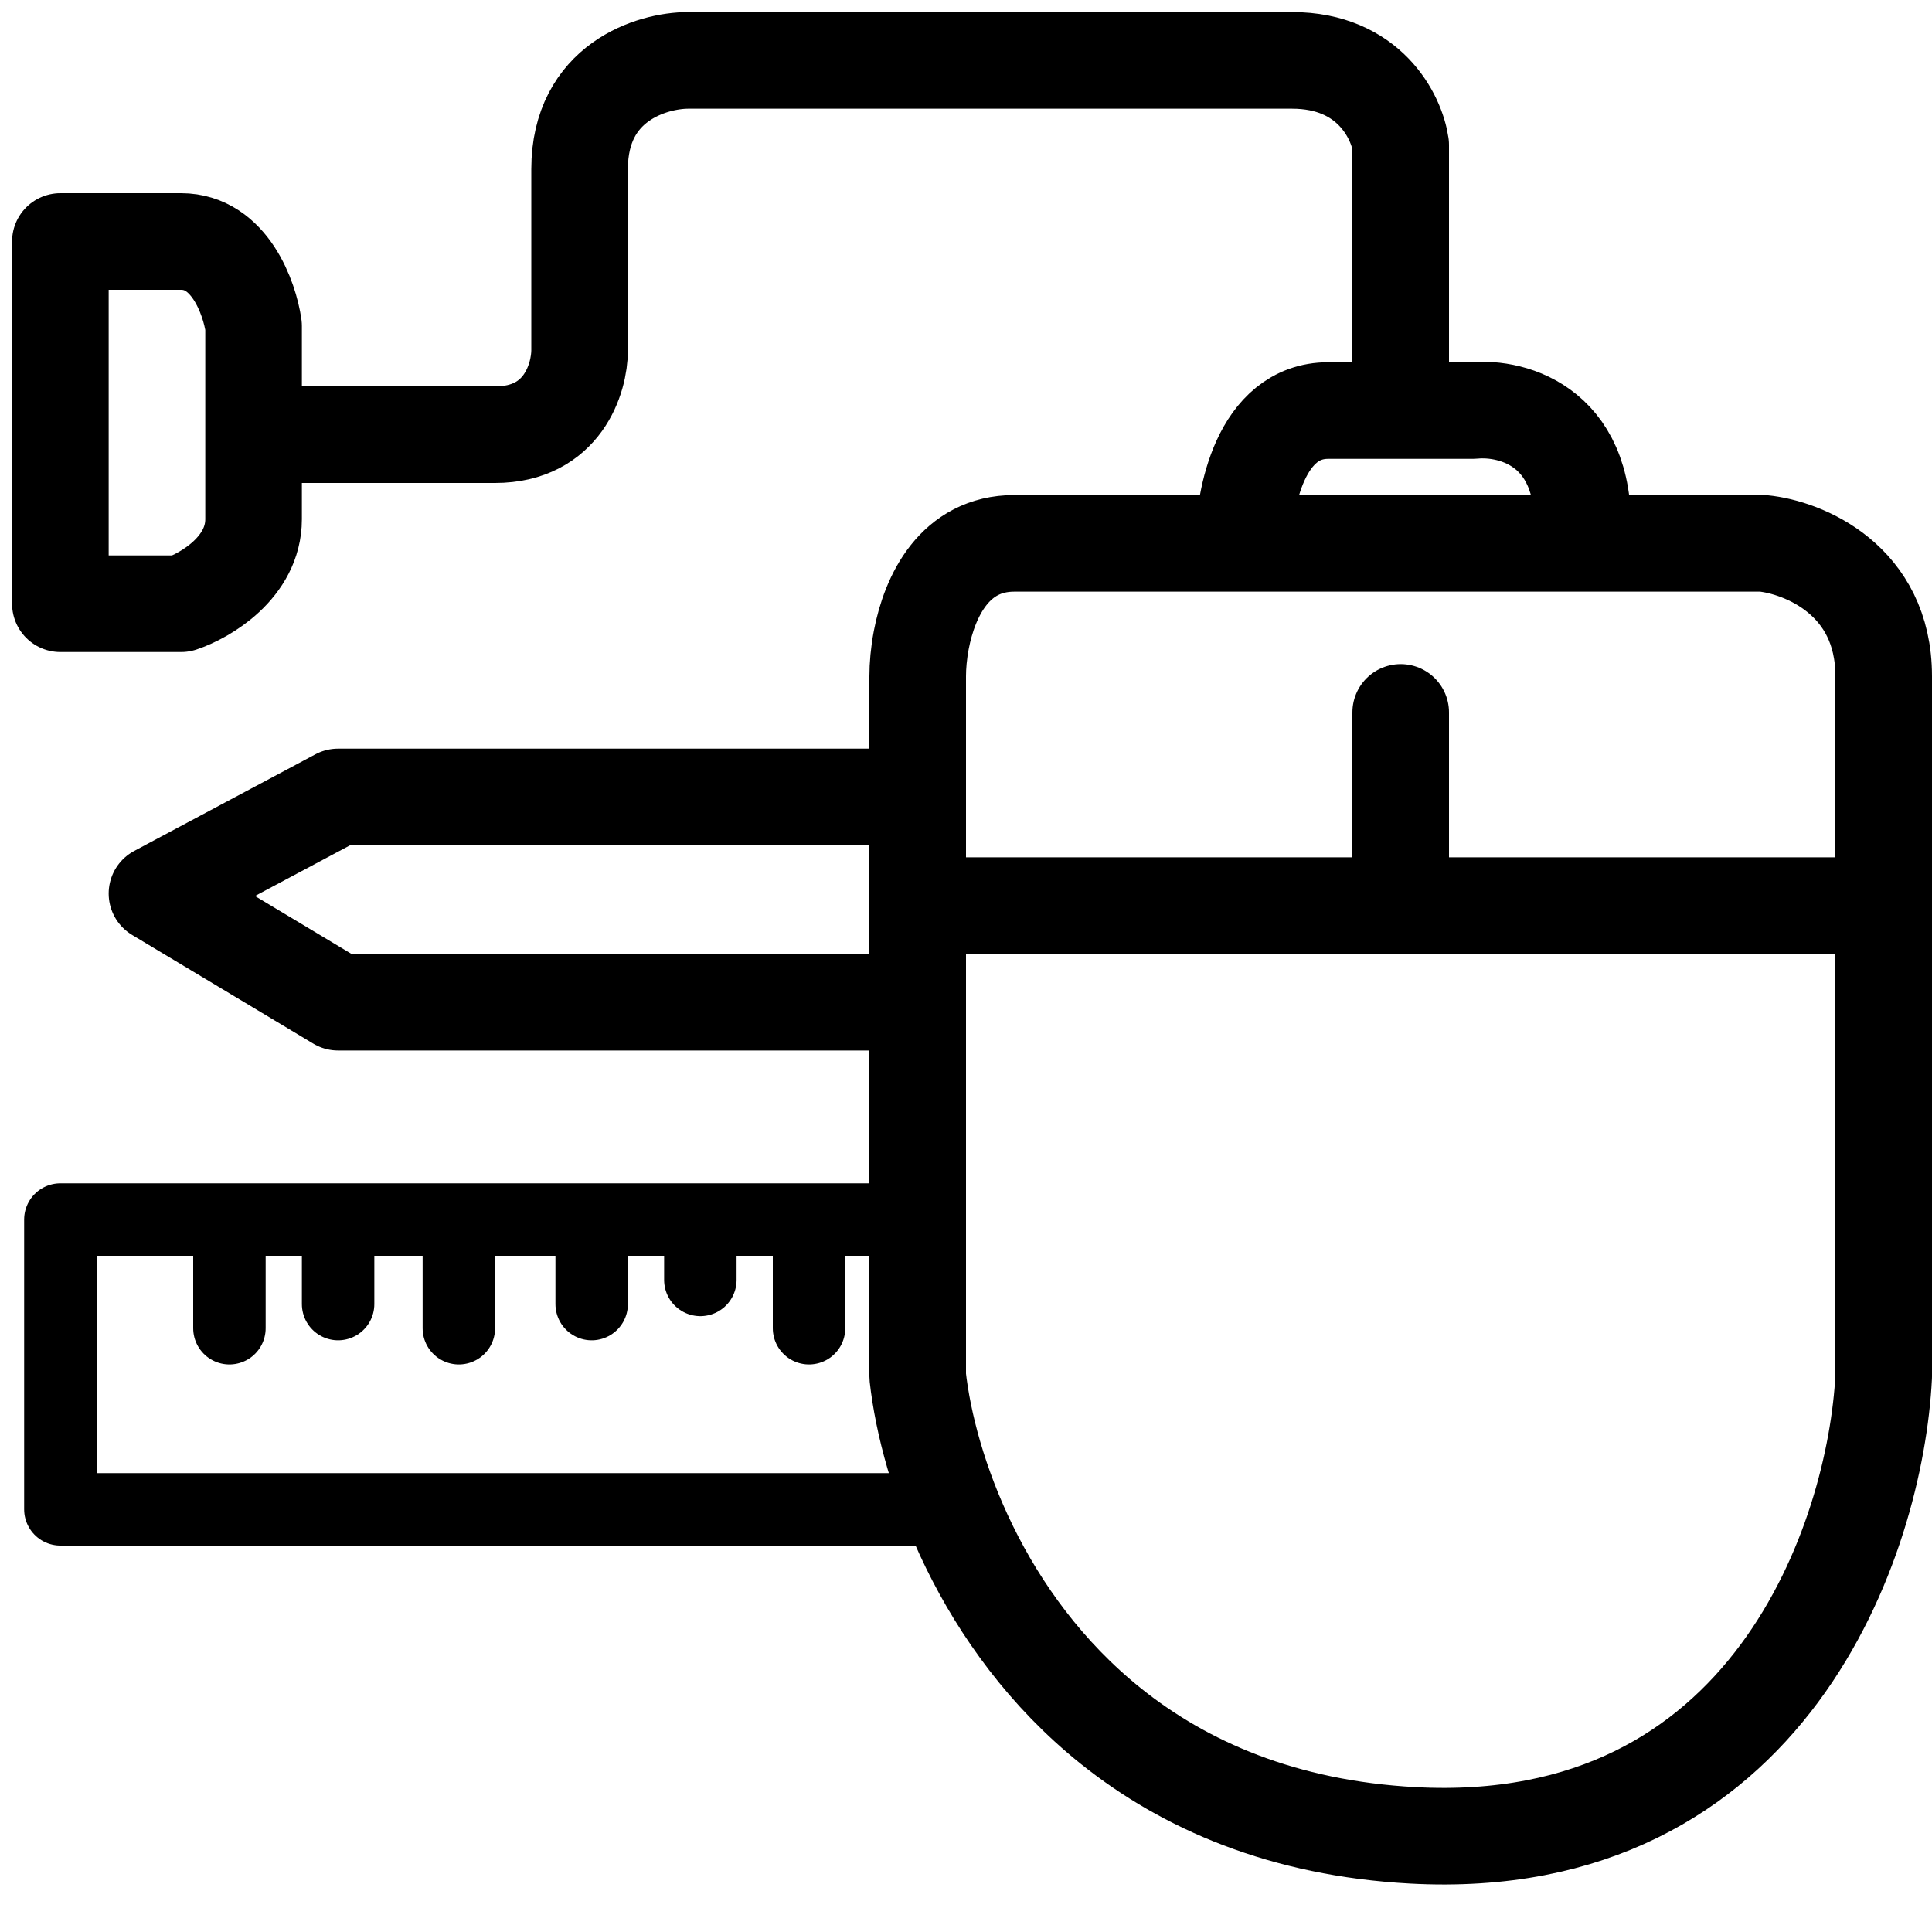 <svg width="80" height="79" viewBox="0 0 80 79" fill="none" xmlns="http://www.w3.org/2000/svg">
<path d="M51.5 22.5H42C39.541 22.5 38.499 24.665 38.148 26.5C38.043 27.053 38 27.575 38 28V31.5V33M51.5 22.5C51.5 20.666 52.2 17 55 17C56.087 17 57.108 17 58 17M51.5 22.5H65.5M65.5 22.5H73C74.667 22.666 78 24 78 28C78 29.584 78 33.206 78 37.5M65.5 22.5C65.9 17.7 62.667 16.833 61 17C60.49 17 59.406 17 58 17M58 17V6C57.833 4.833 56.7 2.5 53.5 2.5C50.3 2.5 35.5 2.5 28.5 2.5C27 2.5 24 3.4 24 7C24 10.6 24 13.5 24 14.5C24 15.667 23.3 18 20.5 18C17.7 18 12.667 18 10.5 18M10.5 18V13.5C10.333 12.333 9.5 10 7.5 10C5.5 10 3.333 10 2.5 10V25H7.5C8.5 24.667 10.5 23.5 10.5 21.5C10.5 19.5 10.5 18.333 10.5 18ZM38 37.5H58M38 37.5V36V33M38 37.5V41.5M78 37.5C78 44.051 78 52.167 78 57C77.667 63.666 73.3 76.8 58.5 76C53.136 75.71 49.055 73.923 46 71.476C40.625 67.171 38.425 60.825 38 57V41.5M78 37.5H58M58 37.5V29.5M38 41.5H14L6.5 37L14 33H38" stroke="currentColor" stroke-width="4" stroke-linecap="round" stroke-linejoin="round"/>
<path d="M38 62.5H2.5V50.5H6H9.5M37 50.5H33.5M33.5 50.5V55M33.5 50.5H29M29 50.5V53M29 50.5H24.5M24.5 50.5V54M24.5 50.5H20.5H19M19 50.5V55M19 50.5H15.5H14M14 50.5V54M14 50.5H9.5M9.5 50.5V55" stroke="currentColor" stroke-width="3" stroke-linecap="round" stroke-linejoin="round"/>
</svg>
